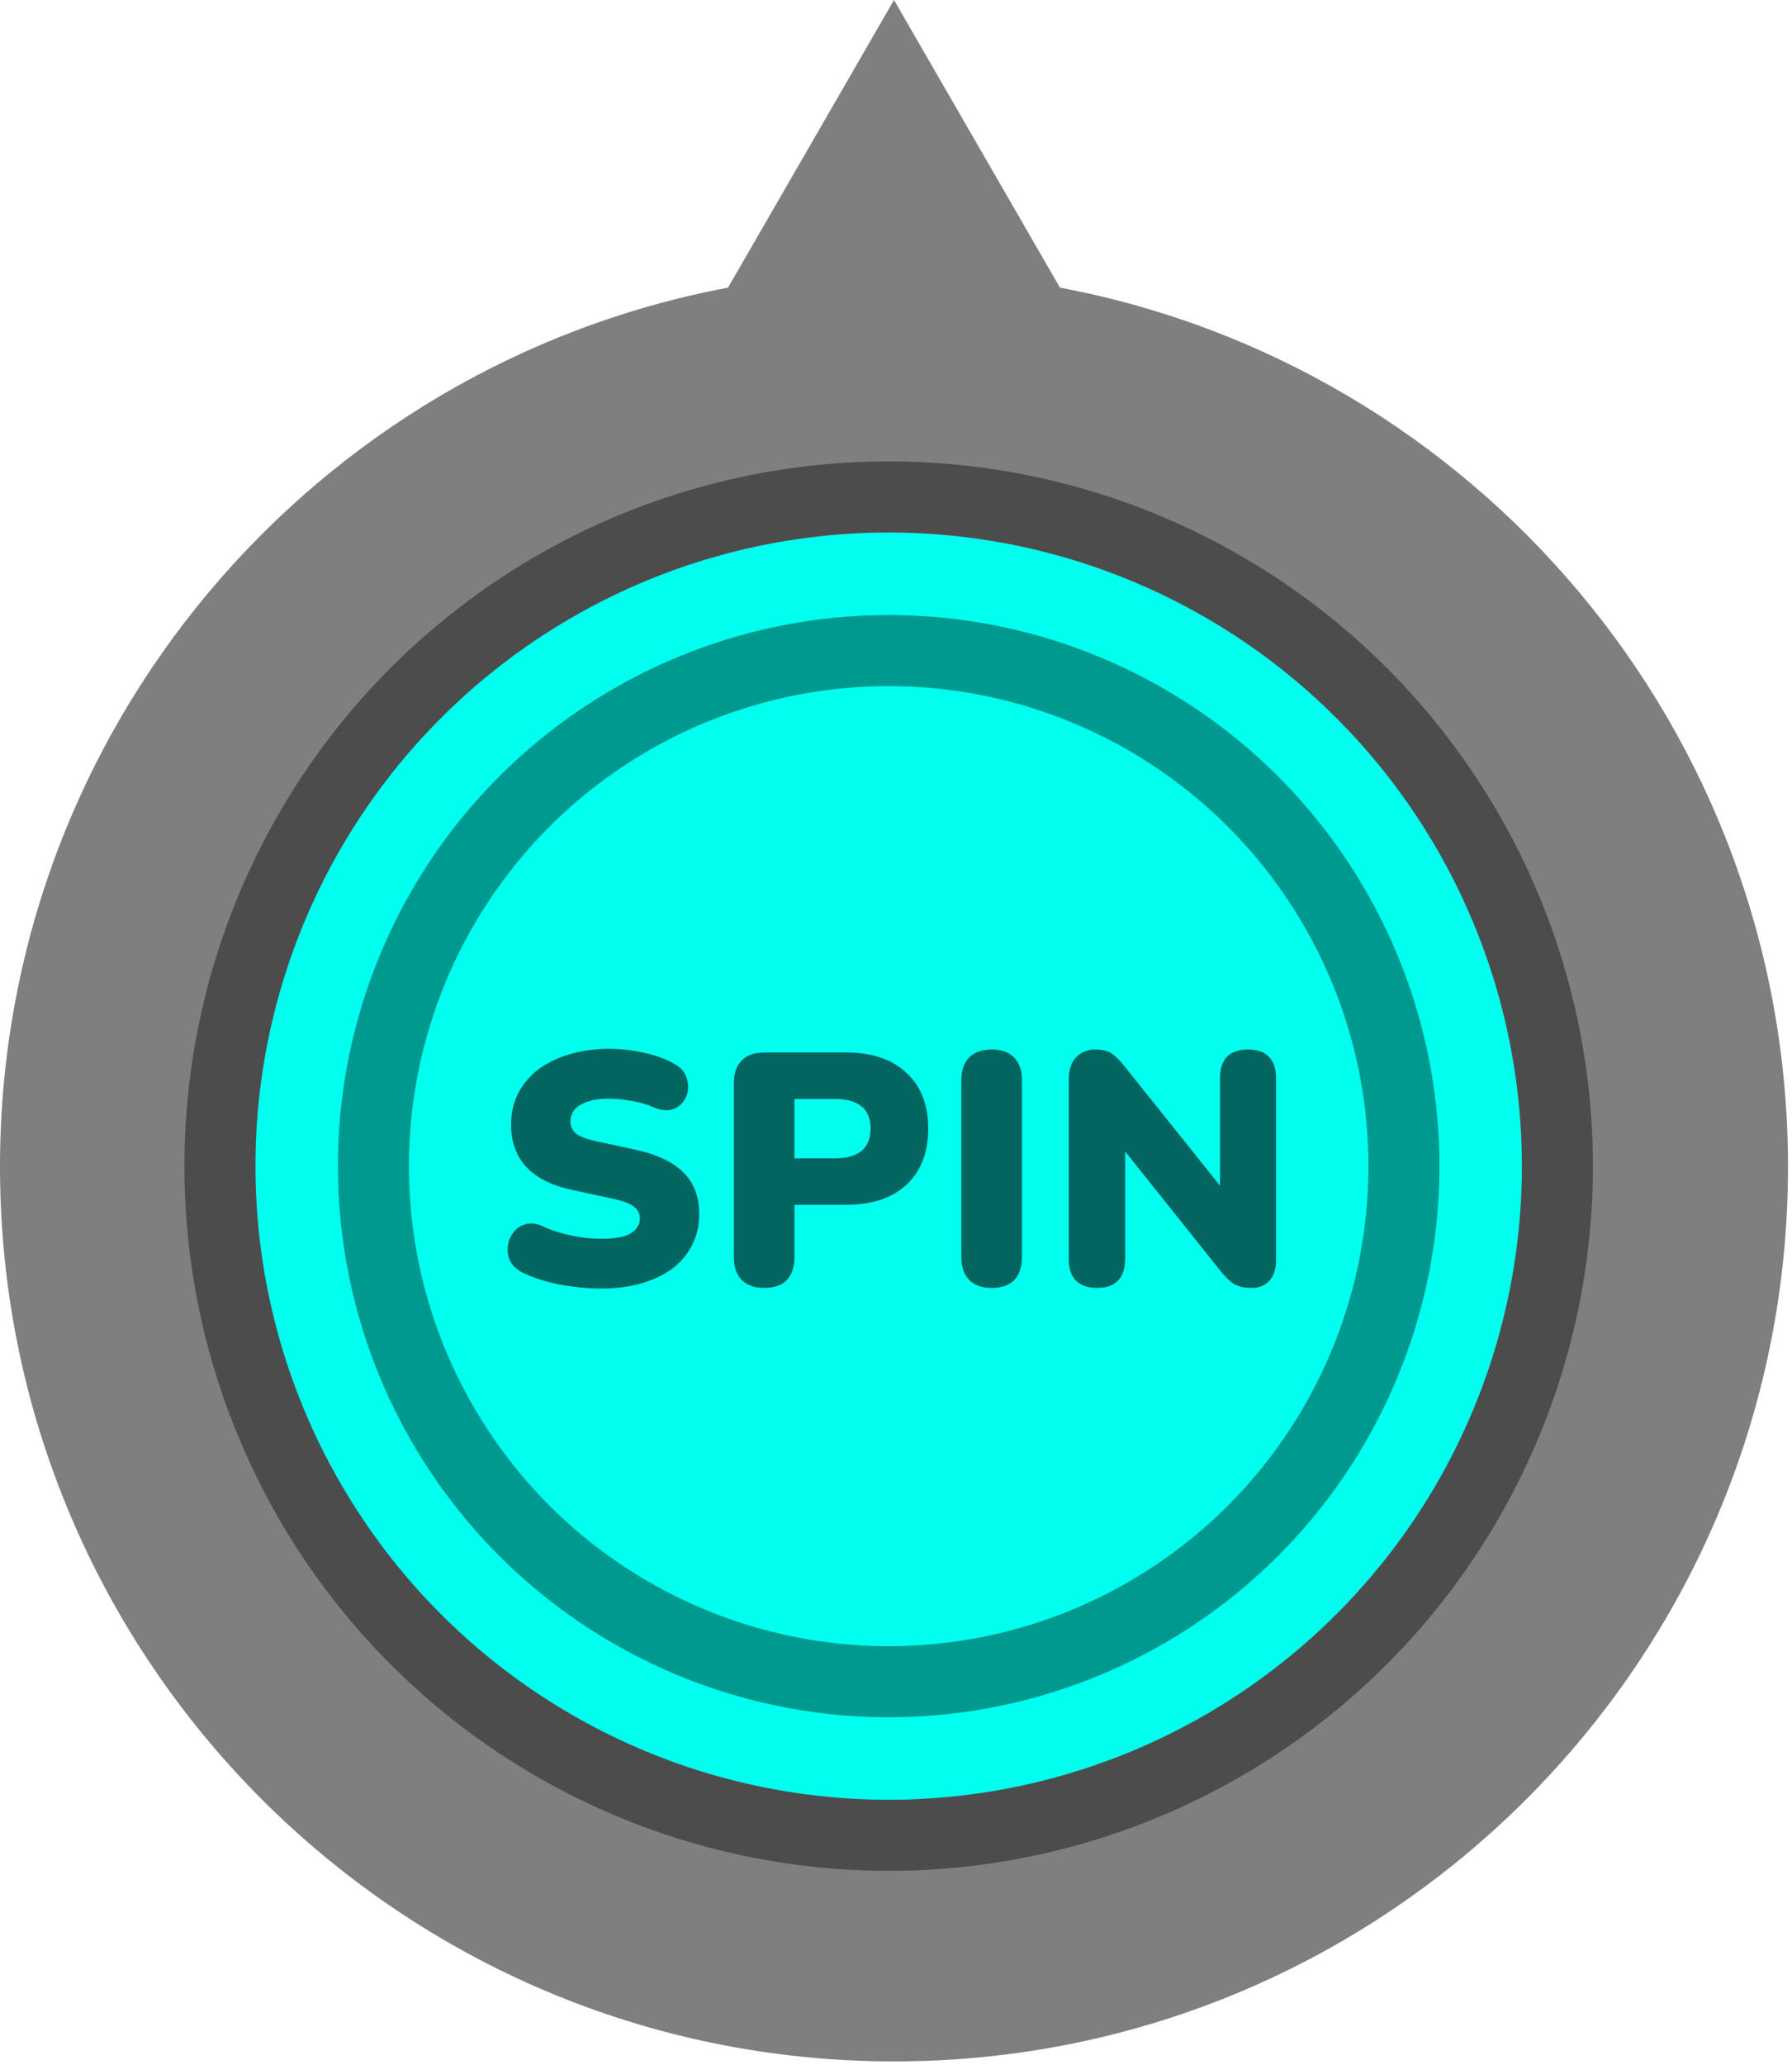 <svg width="112" height="129" viewBox="0 0 112 129" fill="none" xmlns="http://www.w3.org/2000/svg">
<path fill-rule="evenodd" clip-rule="evenodd" d="M66.248 17.966L55.875 0L45.502 17.966C19.599 22.829 0 45.566 0 72.88C0 103.739 25.016 128.755 55.875 128.755C86.734 128.755 111.75 103.739 111.75 72.88C111.75 45.566 92.15 22.829 66.248 17.966Z" fill="black" fill-opacity="0.5"/>
<circle cx="55.542" cy="72.836" r="39.578" fill="#00FFEF"/>
<circle cx="55.542" cy="72.836" r="41.797" stroke="black" stroke-opacity="0.4" stroke-width="4.439"/>
<circle cx="55.542" cy="72.837" r="29.983" fill="#00FFEF"/>
<circle cx="55.542" cy="72.837" r="32.203" stroke="black" stroke-opacity="0.4" stroke-width="4.439"/>
<path d="M37.544 80.483C36.995 80.483 36.418 80.442 35.814 80.36C35.224 80.291 34.661 80.181 34.125 80.03C33.59 79.879 33.109 79.701 32.684 79.495C32.313 79.316 32.052 79.083 31.901 78.795C31.75 78.493 31.695 78.177 31.736 77.847C31.777 77.518 31.894 77.229 32.087 76.982C32.279 76.721 32.533 76.55 32.849 76.467C33.164 76.371 33.521 76.412 33.919 76.591C34.441 76.838 35.032 77.03 35.691 77.168C36.35 77.305 36.968 77.374 37.544 77.374C38.45 77.374 39.082 77.257 39.439 77.023C39.81 76.776 39.995 76.474 39.995 76.117C39.995 75.801 39.865 75.547 39.604 75.355C39.357 75.163 38.91 74.998 38.265 74.861L35.855 74.346C34.537 74.071 33.556 73.591 32.91 72.904C32.265 72.218 31.942 71.332 31.942 70.248C31.942 69.534 32.087 68.888 32.375 68.311C32.677 67.721 33.096 67.22 33.631 66.808C34.18 66.396 34.826 66.08 35.567 65.861C36.322 65.627 37.16 65.51 38.08 65.51C38.794 65.51 39.515 65.593 40.242 65.758C40.984 65.909 41.622 66.142 42.158 66.458C42.473 66.623 42.7 66.849 42.837 67.138C42.975 67.426 43.029 67.728 43.002 68.044C42.975 68.346 42.865 68.614 42.672 68.847C42.494 69.08 42.247 69.238 41.931 69.321C41.629 69.389 41.265 69.334 40.84 69.156C40.441 68.977 39.988 68.847 39.48 68.765C38.986 68.668 38.505 68.62 38.039 68.62C37.531 68.62 37.098 68.682 36.741 68.806C36.384 68.916 36.109 69.08 35.917 69.3C35.739 69.52 35.65 69.774 35.65 70.062C35.65 70.35 35.766 70.598 36 70.803C36.247 70.996 36.693 71.16 37.338 71.298L39.727 71.813C41.059 72.101 42.055 72.575 42.714 73.234C43.373 73.893 43.702 74.751 43.702 75.808C43.702 76.522 43.558 77.168 43.27 77.744C42.981 78.321 42.569 78.815 42.034 79.227C41.499 79.625 40.853 79.934 40.098 80.154C39.343 80.374 38.492 80.483 37.544 80.483ZM47.759 80.442C47.154 80.442 46.688 80.277 46.358 79.948C46.029 79.605 45.864 79.131 45.864 78.527V67.652C45.864 67.035 46.029 66.561 46.358 66.231C46.701 65.902 47.175 65.737 47.779 65.737H52.846C54.493 65.737 55.763 66.163 56.656 67.014C57.562 67.852 58.015 69.012 58.015 70.495C58.015 71.978 57.562 73.145 56.656 73.996C55.763 74.833 54.493 75.252 52.846 75.252H49.653V78.527C49.653 79.131 49.495 79.605 49.18 79.948C48.864 80.277 48.39 80.442 47.759 80.442ZM49.653 72.348H52.187C52.901 72.348 53.45 72.197 53.834 71.895C54.219 71.579 54.411 71.112 54.411 70.495C54.411 69.863 54.219 69.396 53.834 69.094C53.45 68.792 52.901 68.641 52.187 68.641H49.653V72.348ZM61.977 80.442C61.373 80.442 60.906 80.277 60.576 79.948C60.247 79.605 60.082 79.124 60.082 78.506V67.488C60.082 66.856 60.247 66.376 60.576 66.046C60.906 65.716 61.373 65.552 61.977 65.552C62.595 65.552 63.062 65.716 63.377 66.046C63.707 66.376 63.872 66.856 63.872 67.488V78.506C63.872 79.124 63.714 79.605 63.398 79.948C63.082 80.277 62.608 80.442 61.977 80.442ZM68.57 80.442C67.993 80.442 67.554 80.291 67.251 79.989C66.95 79.687 66.798 79.241 66.798 78.65V67.426C66.798 66.822 66.95 66.362 67.251 66.046C67.554 65.716 67.952 65.552 68.446 65.552C68.885 65.552 69.229 65.634 69.476 65.799C69.723 65.964 69.998 66.238 70.3 66.623L76.828 74.778H76.252V67.323C76.252 66.746 76.396 66.307 76.684 66.005C76.986 65.703 77.426 65.552 78.002 65.552C78.579 65.552 79.011 65.703 79.3 66.005C79.602 66.307 79.753 66.746 79.753 67.323V78.733C79.753 79.254 79.616 79.673 79.341 79.989C79.067 80.291 78.696 80.442 78.229 80.442C77.762 80.442 77.391 80.36 77.117 80.195C76.856 80.017 76.574 79.742 76.272 79.371L69.744 71.195H70.32V78.65C70.32 79.241 70.169 79.687 69.867 79.989C69.579 80.291 69.146 80.442 68.57 80.442Z" fill="#026560"/>
</svg>
